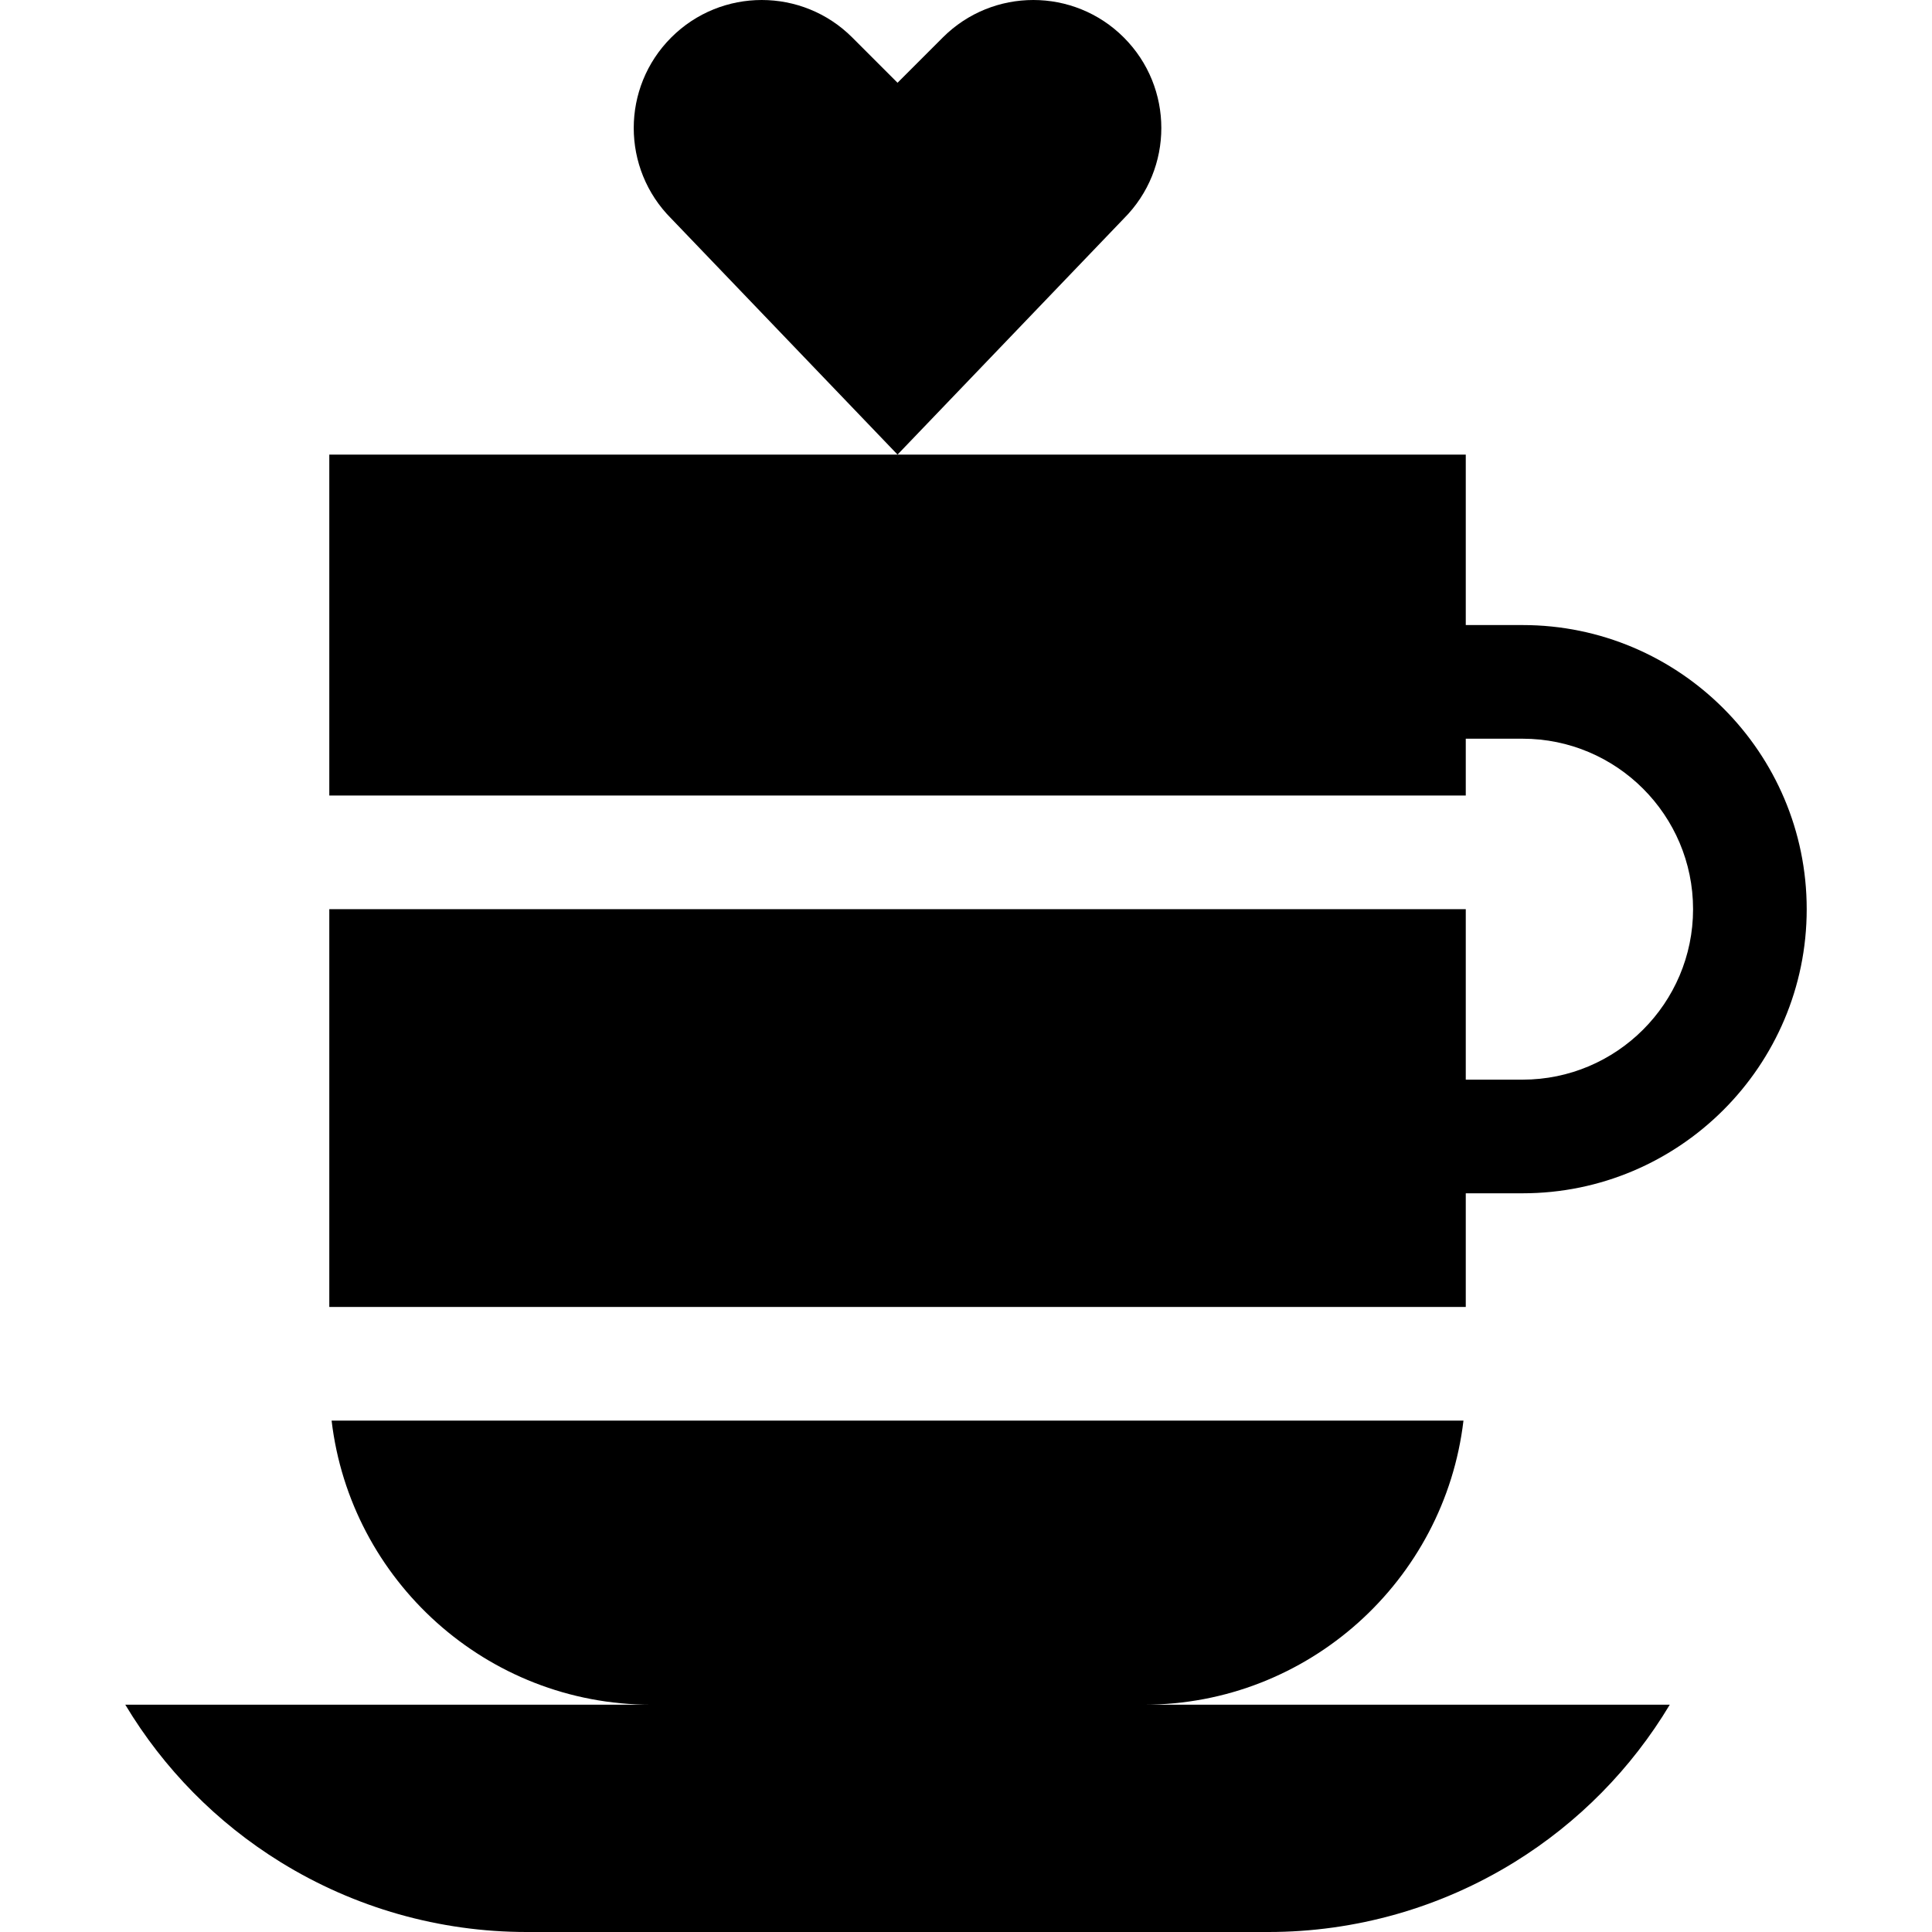 <svg id="Capa_1" enable-background="new 0 0 510 510" height="512" viewBox="0 0 510 510" width="512" xmlns="http://www.w3.org/2000/svg"><g id="XMLID_1166_"><path id="XMLID_1174_" d="m296.664 9.898c-13.196-13.197-34.594-13.197-47.79-.001l-11.947 11.948-11.948-11.948c-13.197-13.196-34.594-13.196-47.791 0v.001c-13.196 13.196-13.196 34.593 0 47.789l59.739 62.313 59.737-62.312c13.198-13.197 13.198-34.594 0-47.79z"/><path id="XMLID_1171_" d="m386.319 375h-298.784c4.968 42.171 40.908 75 84.393 75h-138.854c10.128 16.891 24.147 31.143 40.985 41.55 19.531 12.07 41.99 18.45 64.949 18.45h195.836c22.961 0 45.42-6.38 64.95-18.45 16.839-10.407 30.858-24.659 40.984-41.55h-138.851c43.484 0 79.424-32.829 84.392-75z"/><path id="XMLID_1167_" d="m401.927 165h-15v-45c-16.652 0-283.35 0-300 0v90h300v-15h15c24.812 0 45 20.188 45 45 0 24.814-20.188 45-45 45h-15v-45h-300v105h300v-30h15c41.355 0 74.999-33.645 74.999-75s-33.644-75-74.999-75z"/></g></svg>